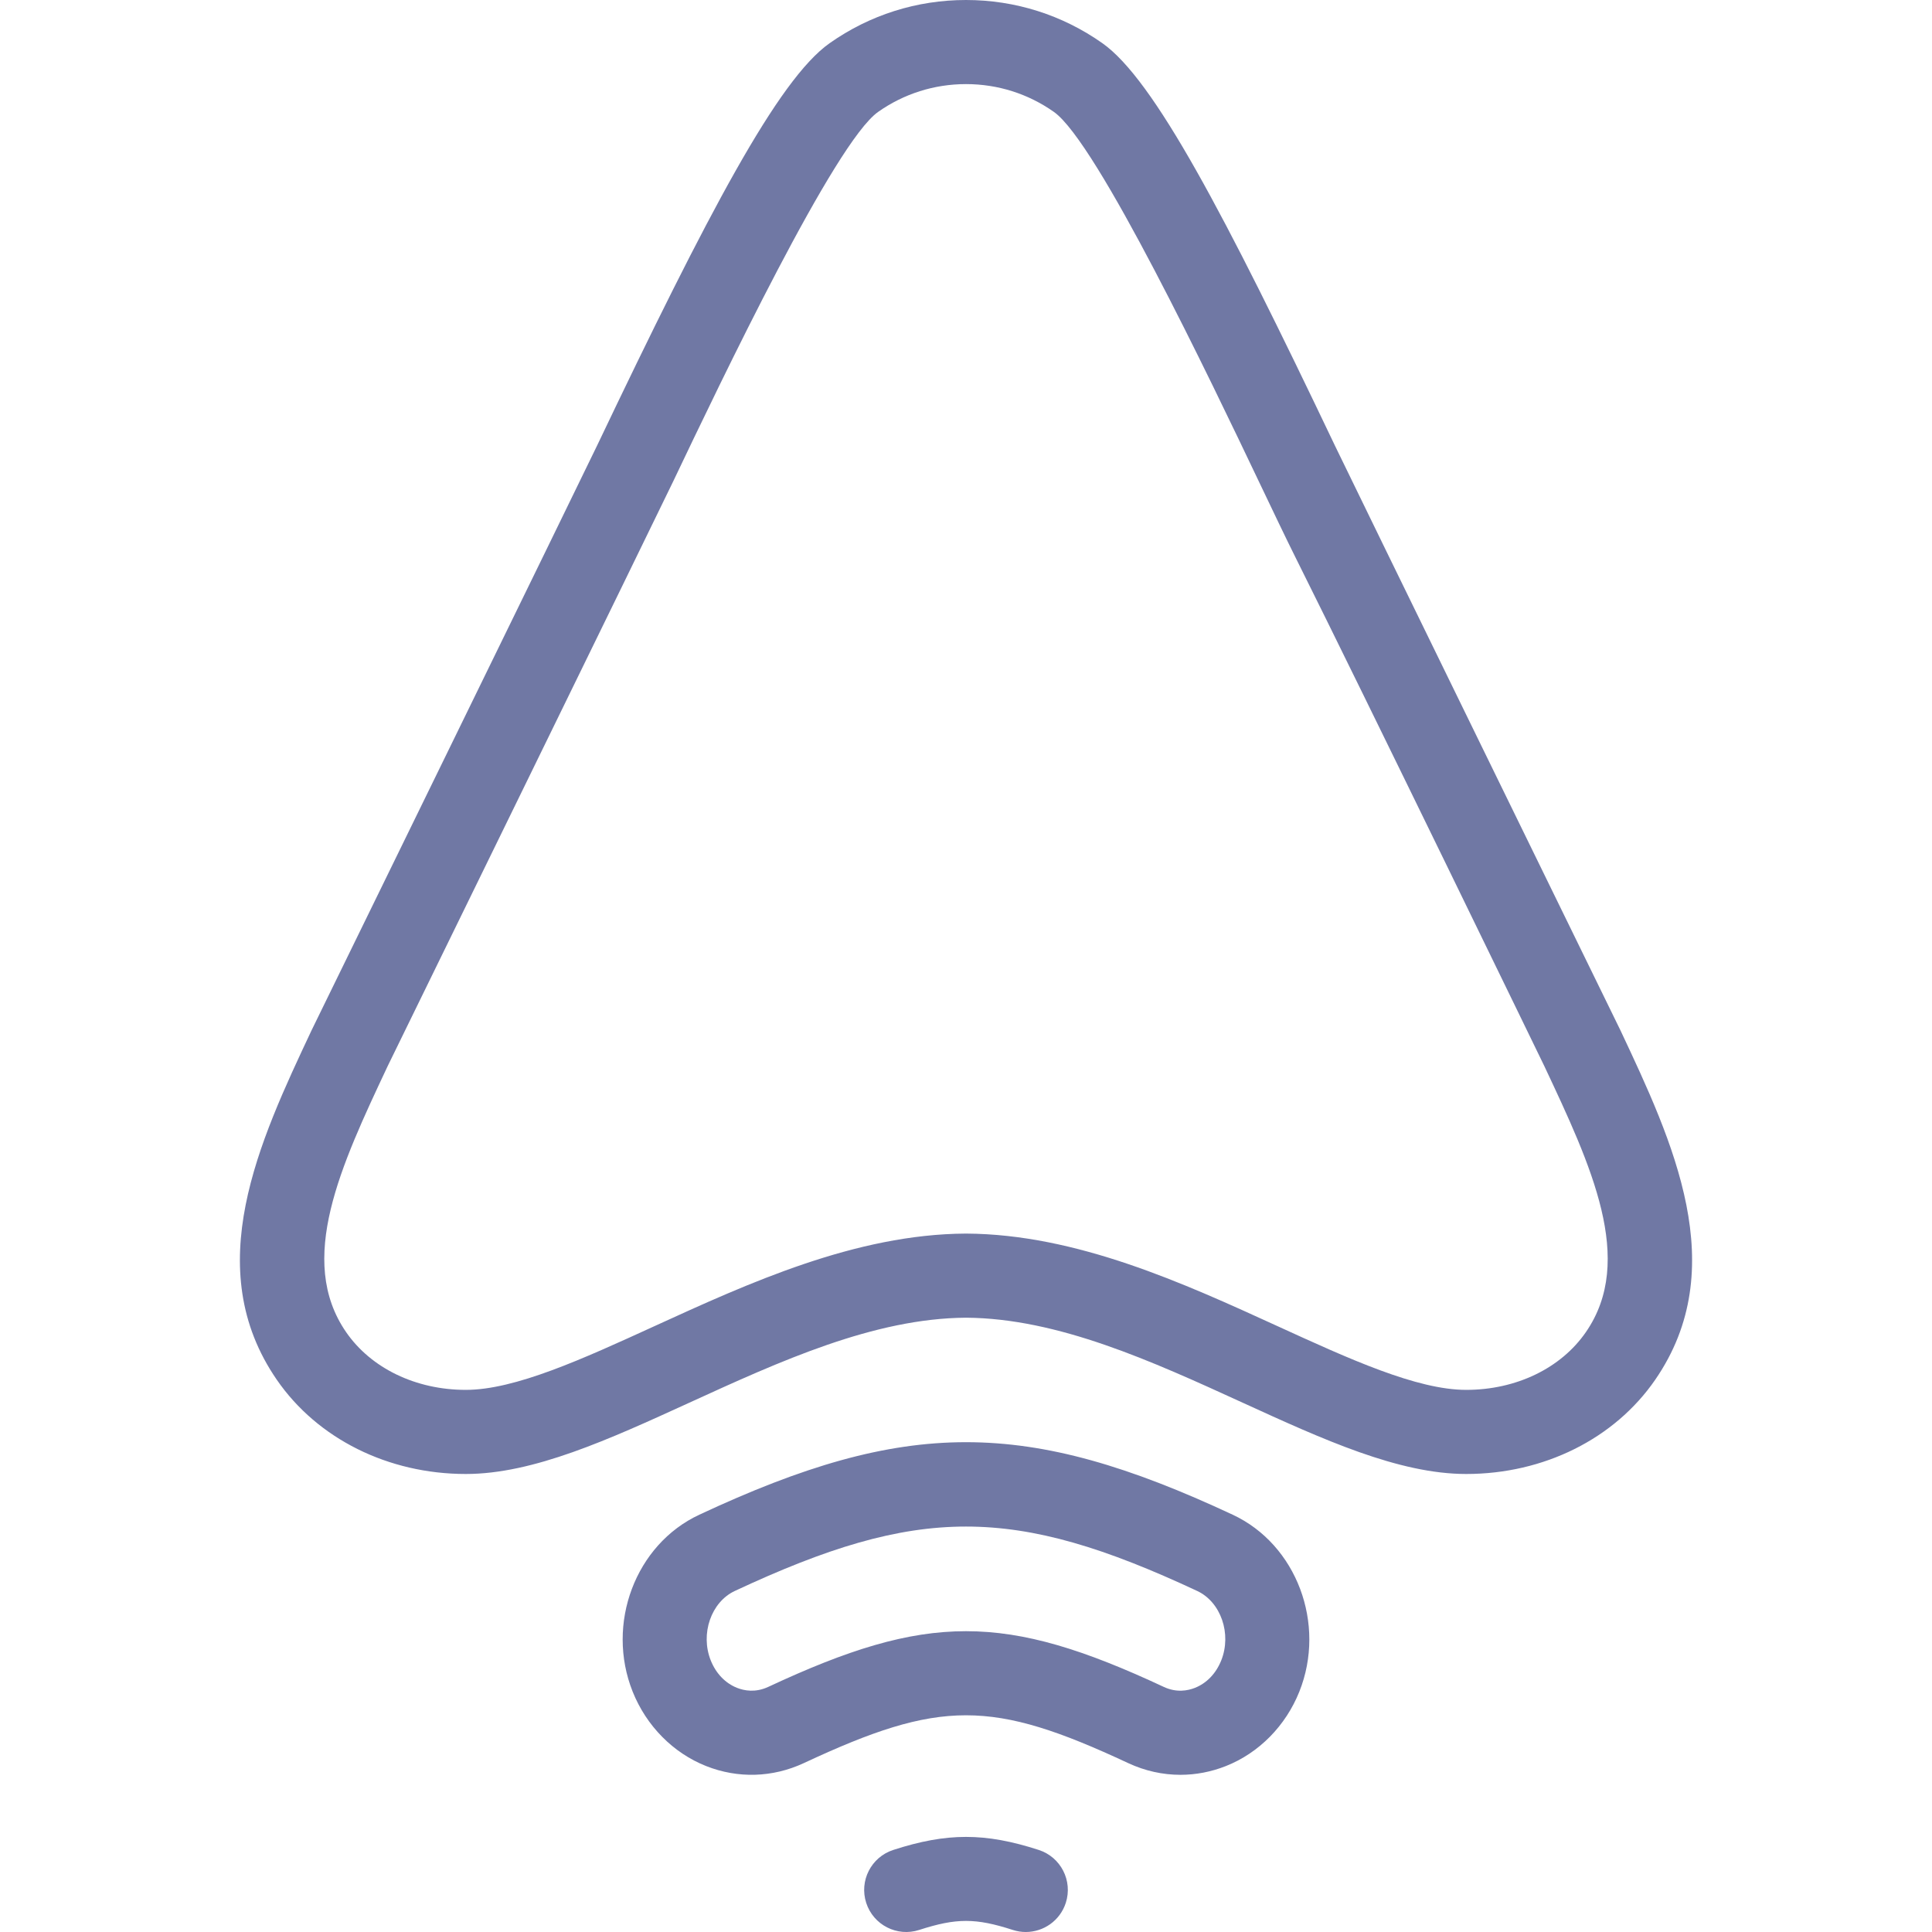 <?xml version="1.0" encoding="iso-8859-1"?>
<!-- Generator: Adobe Illustrator 17.1.0, SVG Export Plug-In . SVG Version: 6.00 Build 0)  -->
<!DOCTYPE svg PUBLIC "-//W3C//DTD SVG 1.1//EN" "http://www.w3.org/Graphics/SVG/1.1/DTD/svg11.dtd">
<svg version="1.1" id="Capa_1" xmlns="http://www.w3.org/2000/svg" xmlns:xlink="http://www.w3.org/1999/xlink" x="0px" y="0px"
	 viewBox="0 0 413.495 413.495" xml:space="preserve">
<path  fill="#7078a4" id="XMLID_467_" d="M228.104,407.264c-1.231,3.808-4.763,6.231-8.561,6.231c-0.918,0-1.852-0.142-2.772-0.439
	c-7.964-2.577-12.086-2.576-20.047,0c-4.728,1.531-9.803-1.063-11.333-5.792s1.063-9.803,5.792-11.333
	c11.492-3.718,19.639-3.718,31.129,0C227.042,397.46,229.634,402.534,228.104,407.264z M354.232,295.334
	c-8.704,12.608-23.818,20.134-40.433,20.134c-14.475,0-30.656-7.4-47.788-15.235c-19.447-8.894-39.558-18.09-59.264-18.214
	c-19.706,0.124-39.816,9.32-59.264,18.214c-17.131,7.834-33.313,15.235-47.787,15.235c-16.616,0-31.73-7.526-40.432-20.134
	c-16.52-23.935-3.796-50.982,7.43-74.846c0,0,58.027-118.688,61.089-125.108c23.779-49.863,38.754-78.358,49.768-86.131
	C186.13,3.198,196.226,0,206.747,0c10.522,0,20.617,3.198,29.195,9.248c11.017,7.774,25.992,36.271,49.772,86.138
	c3.062,6.418,61.089,125.107,61.089,125.107C358.027,244.355,370.749,271.401,354.232,295.334z M330.515,228.155
	c0,0-37.982-78.29-53.27-108.899c-2.003-4.012-4.68-9.624-7.778-16.122c-10.366-21.738-34.643-72.644-43.902-79.179
	C220.042,20.06,213.534,18,206.747,18c-6.786,0-13.293,2.06-18.817,5.957c-9.258,6.533-33.533,57.435-43.898,79.171
	c-3.1,6.5-61.049,125.022-61.049,125.022c-10.05,21.365-19.543,41.544-8.904,56.959c5.341,7.738,14.918,12.358,25.618,12.358
	c10.553,0,25.002-6.608,40.3-13.604c20.207-9.241,43.109-19.715,66.701-19.845c0.017,0,0.033,0,0.049,0s0.033,0,0.049,0
	c23.592,0.129,46.494,10.604,66.701,19.845c15.298,6.996,29.748,13.604,40.302,13.604c10.699,0,20.276-4.62,25.619-12.359
	C350.054,269.697,340.564,249.518,330.515,228.155z M278.084,362.067c-2.924,7.313-8.648,13.112-15.706,15.909
	c-3.161,1.253-6.453,1.877-9.738,1.877c-3.799,0-7.59-0.834-11.162-2.498c-29.214-13.655-40.245-13.655-69.448-0.006
	c-6.674,3.105-14.096,3.328-20.912,0.626c-7.057-2.796-12.783-8.596-15.709-15.91c-5.809-14.521,0.591-31.516,14.266-37.883
	c44.266-20.691,69.872-20.694,114.147,0C277.496,330.553,283.894,347.547,278.084,362.067z M256.222,340.501
	c-0.004-0.001-0.009-0.003-0.013-0.005c-39.291-18.367-59.632-18.367-98.925,0c-5.086,2.368-7.445,9.182-5.163,14.885
	c1.113,2.783,3.112,4.865,5.627,5.862c1.535,0.608,3.938,1.066,6.671-0.205c17.006-7.949,29.666-11.924,42.325-11.924
	c12.663,0,25.325,3.976,42.341,11.93c2.722,1.267,5.124,0.807,6.659,0.199c2.516-0.997,4.513-3.078,5.626-5.86
	C263.654,349.677,261.296,342.864,256.222,340.501z"/>
<g>
</g>
<g>
</g>
<g>
</g>
<g>
</g>
<g>
</g>
<g>
</g>
<g>
</g>
<g>
</g>
<g>
</g>
<g>
</g>
<g>
</g>
<g>
</g>
<g>
</g>
<g>
</g>
<g>
</g>
</svg>
